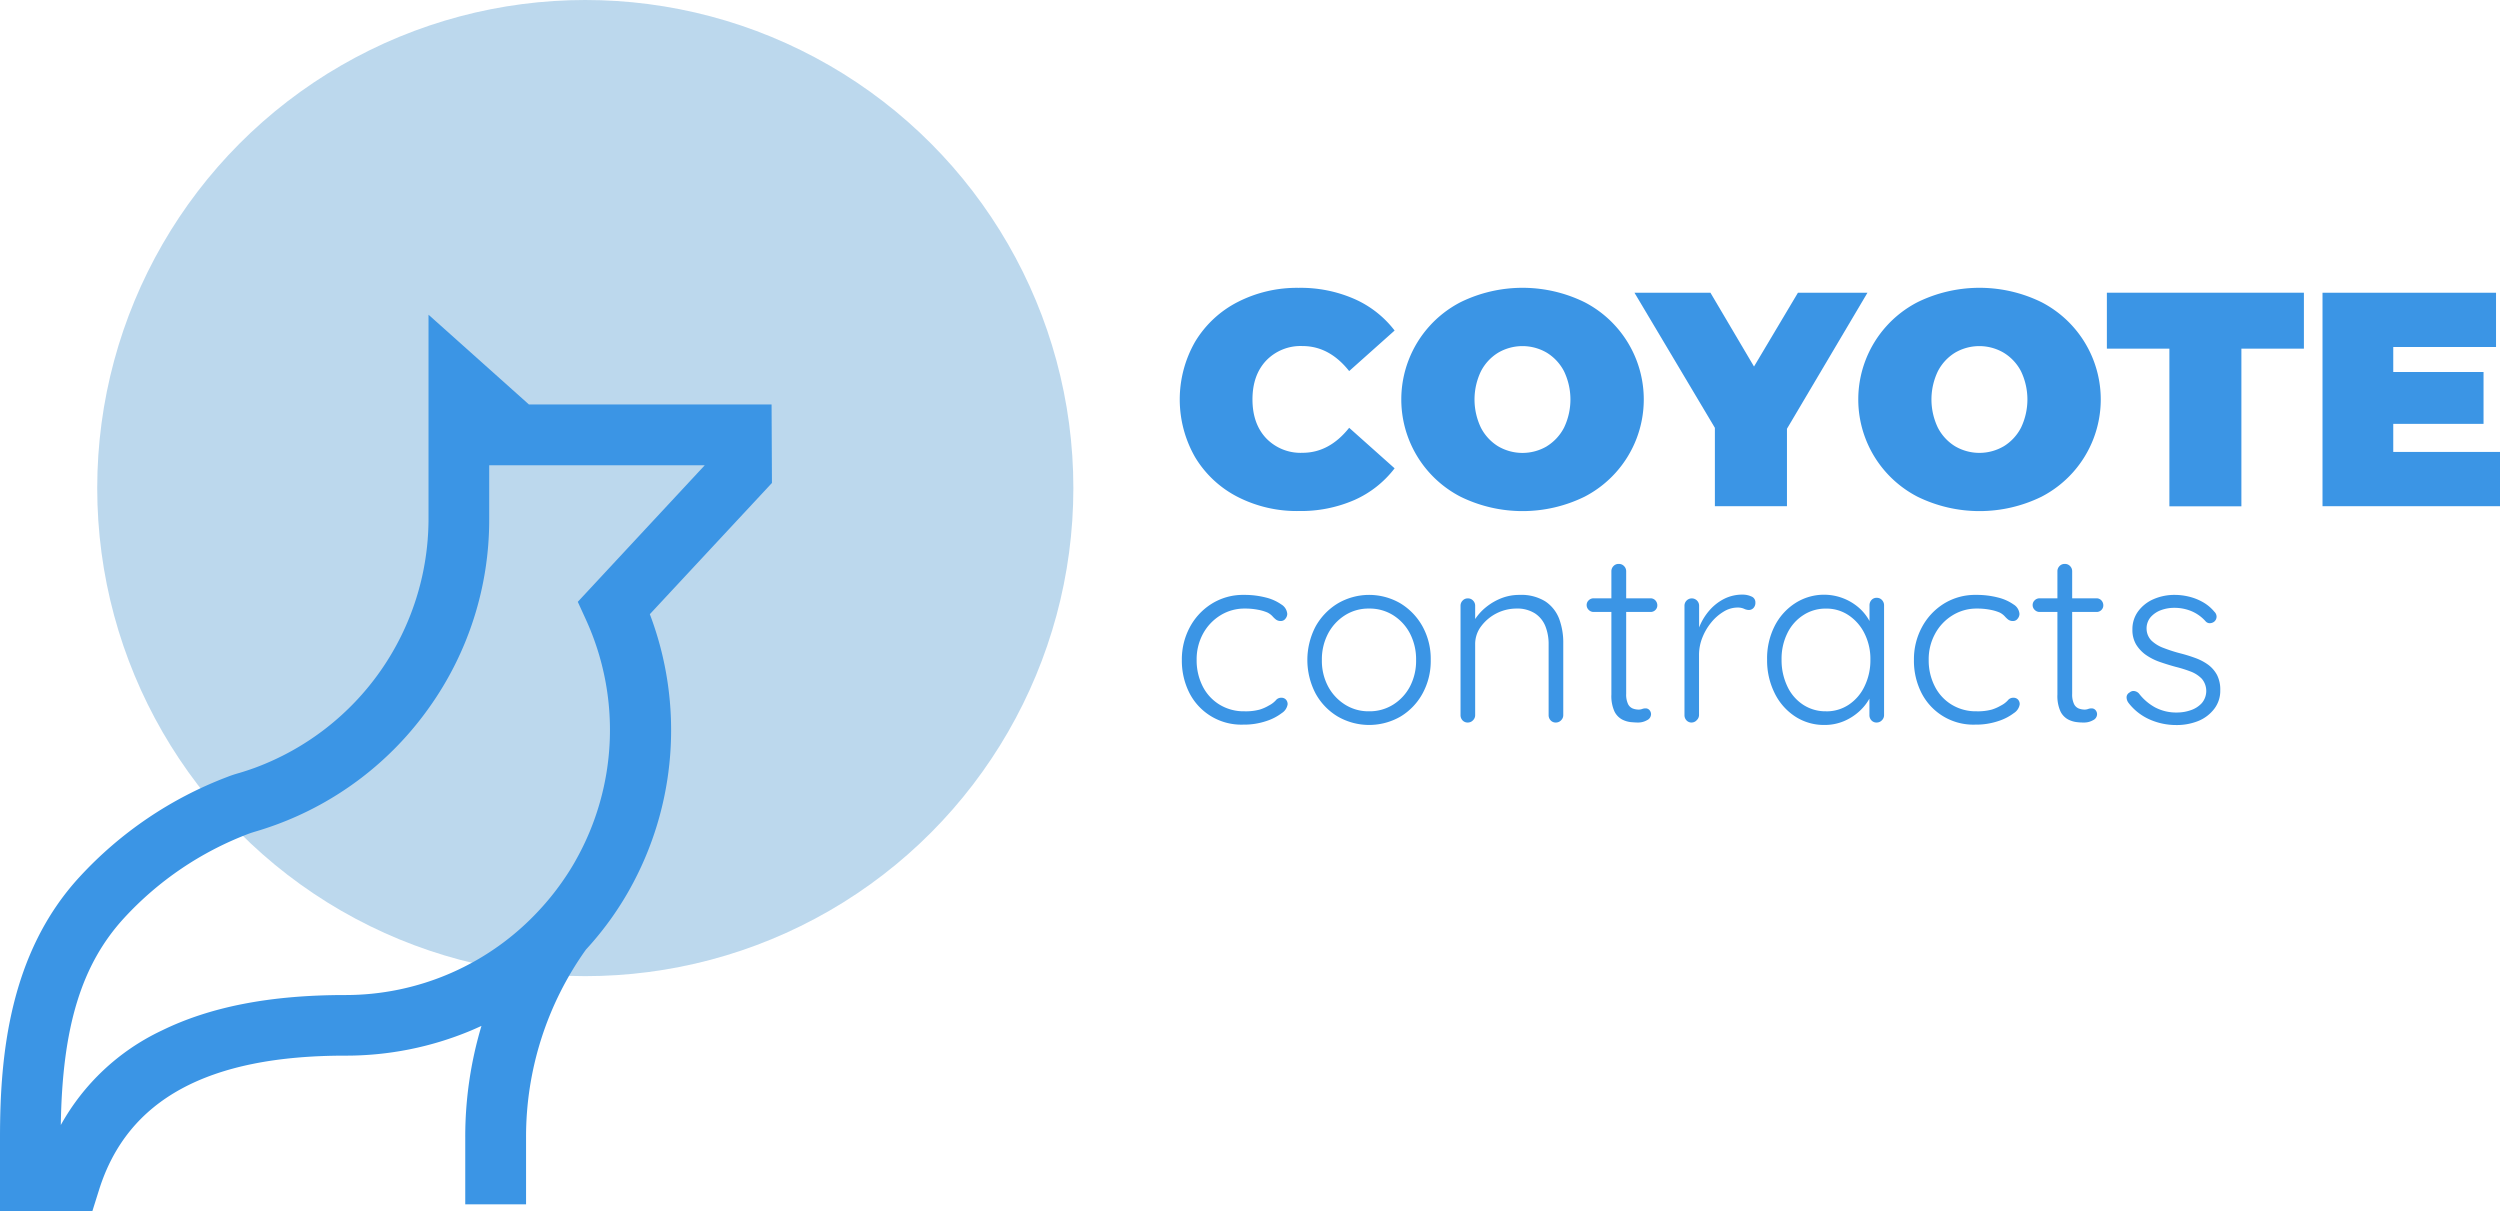 <svg xmlns="http://www.w3.org/2000/svg" viewBox="0 0 616.66 298.72"><defs><style>.cls-1{isolation:isolate;}.cls-2{fill:#bcd8ed;mix-blend-mode:multiply;}.cls-3{fill:#3b95e5;}</style></defs><title>Asset 19</title><g class="cls-1"><g id="Layer_2" data-name="Layer 2"><g id="Layer_1-2" data-name="Layer 1"><circle class="cls-2" cx="144.37" cy="120.39" r="120.39"/><path class="cls-3" d="M190.32,99.77H130.47L105.7,77.63v50.42A65.55,65.55,0,0,1,62.84,189.4c-1.24.45-2.53.88-3.82,1.26-1,.28-2,.6-3,1a95.61,95.61,0,0,0-36.36,24.61C2.23,235.18,0,260.56,0,280.55v18.17H22.79l1.65-5.25c7-22.26,26.83-33.08,60.7-33.08a79.86,79.86,0,0,0,31-6.18c.88-.37,1.75-.76,2.62-1.16a95.21,95.21,0,0,0-4,27.5v16.52h15V280.55a79.45,79.45,0,0,1,14.77-46.32,79.33,79.33,0,0,0,6.46-8c1.5-2.14,2.9-4.34,4.15-6.56a80.5,80.5,0,0,0,5.15-68.17l30.12-32.37Zm-47.8,48.68L144.6,153A65.44,65.44,0,0,1,142,212.23c-1,1.81-2.16,3.61-3.38,5.35a64.29,64.29,0,0,1-5.55,6.86,65,65,0,0,1-47.94,21c-18.46,0-33.28,2.88-45.32,8.8A55.57,55.57,0,0,0,15,277.5c.36-24.23,5.1-39.62,15.64-51.09a80.54,80.54,0,0,1,30.63-20.73c.62-.23,1.33-.45,2-.65,1.59-.47,3.17-1,4.71-1.56a80.05,80.05,0,0,0,37.87-28.93,79.73,79.73,0,0,0,14.82-46.49V114.76h53.17Z"/><path class="cls-3" d="M305.29,122.57a26.12,26.12,0,0,1-10.49-9.78,28.64,28.64,0,0,1,0-28.51,26.12,26.12,0,0,1,10.49-9.78,32,32,0,0,1,15-3.5A33,33,0,0,1,334,73.71,25.39,25.39,0,0,1,344,81.53l-11.21,10q-4.89-6.17-11.51-6.17a11.76,11.76,0,0,0-8.95,3.57q-3.39,3.59-3.39,9.59c0,4,1.13,7.21,3.39,9.6a11.76,11.76,0,0,0,8.95,3.57q6.61,0,11.51-6.17l11.21,10a25.48,25.48,0,0,1-9.93,7.82,33,33,0,0,1-13.69,2.71A32,32,0,0,1,305.29,122.57Z"/><path class="cls-3" d="M360.28,122.53a27,27,0,0,1,0-48,34.73,34.73,0,0,1,30.55,0,27,27,0,0,1,0,48,34.73,34.73,0,0,1-30.55,0Zm21.26-12.45a11.73,11.73,0,0,0,4.25-4.59,16.1,16.1,0,0,0,0-13.91A11.66,11.66,0,0,0,381.54,87a11.87,11.87,0,0,0-12,0,11.59,11.59,0,0,0-4.25,4.59,16.1,16.1,0,0,0,0,13.91,11.65,11.65,0,0,0,4.25,4.59,11.87,11.87,0,0,0,12,0Z"/><path class="cls-3" d="M440.78,105.76v19.1H423V105.53L403.16,72.2H421.9l10.75,18.21L443.49,72.2h17.15Z"/><path class="cls-3" d="M473,122.53a27,27,0,0,1,0-48,34.73,34.73,0,0,1,30.55,0,27,27,0,0,1,0,48,34.73,34.73,0,0,1-30.55,0Zm21.26-12.45a11.65,11.65,0,0,0,4.25-4.59,16.1,16.1,0,0,0,0-13.91A11.59,11.59,0,0,0,494.23,87a11.87,11.87,0,0,0-12,0A11.59,11.59,0,0,0,478,91.58a16.1,16.1,0,0,0,0,13.91,11.65,11.65,0,0,0,4.25,4.59,11.87,11.87,0,0,0,12,0Z"/><path class="cls-3" d="M535.11,86H519.69V72.2h48.6V86H552.87v38.89H535.11Z"/><path class="cls-3" d="M616.66,111.47v13.39H572.88V72.2h42.8V85.59H590.33v6.17H612.6v12.79H590.33v6.92Z"/><path class="cls-3" d="M306.87,146.74a20.93,20.93,0,0,1,5.3.63,11.45,11.45,0,0,1,3.88,1.72,3,3,0,0,1,1.47,2.35,1.87,1.87,0,0,1-.45,1.17,1.37,1.37,0,0,1-1.11.57,1.92,1.92,0,0,1-1.23-.36,6.29,6.29,0,0,1-.88-.84,4.27,4.27,0,0,0-1.26-.91,10.87,10.87,0,0,0-2.26-.66,16.43,16.43,0,0,0-3.28-.3A11.23,11.23,0,0,0,301,151.8a12.1,12.1,0,0,0-4.27,4.54,13.16,13.16,0,0,0-1.56,6.41,14.13,14.13,0,0,0,1.47,6.5,11.18,11.18,0,0,0,4.15,4.54,11.45,11.45,0,0,0,6.17,1.66,13.19,13.19,0,0,0,3.76-.42,10.27,10.27,0,0,0,2.26-1,6,6,0,0,0,1.72-1.29,1.65,1.65,0,0,1,1.35-.63,1.48,1.48,0,0,1,1.14.45,1.65,1.65,0,0,1,.42,1.17,3.11,3.11,0,0,1-1.41,2.14,12.73,12.73,0,0,1-3.88,2,17.2,17.2,0,0,1-5.72.87A14.36,14.36,0,0,1,293.42,171a17.6,17.6,0,0,1-1.9-8.22,16.75,16.75,0,0,1,1.93-8,15.28,15.28,0,0,1,5.36-5.81A14.55,14.55,0,0,1,306.87,146.74Z"/><path class="cls-3" d="M352.91,162.81a16.63,16.63,0,0,1-2,8.22,15,15,0,0,1-5.44,5.71,15.48,15.48,0,0,1-15.5,0,15,15,0,0,1-5.48-5.71,17.87,17.87,0,0,1,0-16.47,15.33,15.33,0,0,1,5.48-5.71,15.29,15.29,0,0,1,15.5,0,15.31,15.31,0,0,1,5.44,5.71A16.59,16.59,0,0,1,352.91,162.81Zm-3.61,0a13.85,13.85,0,0,0-1.5-6.53,11.68,11.68,0,0,0-4.13-4.51,10.9,10.9,0,0,0-6-1.66,10.78,10.78,0,0,0-5.92,1.66,11.91,11.91,0,0,0-4.16,4.51,13.63,13.63,0,0,0-1.53,6.53,13.45,13.45,0,0,0,1.53,6.5,11.89,11.89,0,0,0,4.16,4.48,10.78,10.78,0,0,0,5.92,1.66,10.9,10.9,0,0,0,6-1.66,11.67,11.67,0,0,0,4.13-4.48A13.67,13.67,0,0,0,349.3,162.81Z"/><path class="cls-3" d="M374.82,146.74a11.21,11.21,0,0,1,6.35,1.6,9,9,0,0,1,3.43,4.33,16.78,16.78,0,0,1,1,6.05v17.69a1.73,1.73,0,0,1-.54,1.26,1.71,1.71,0,0,1-1.27.55,1.65,1.65,0,0,1-1.32-.55,1.84,1.84,0,0,1-.48-1.26V158.9a11.87,11.87,0,0,0-.78-4.39,6.81,6.81,0,0,0-2.56-3.19,8.13,8.13,0,0,0-4.67-1.21,10.91,10.91,0,0,0-8.66,4.4,7.23,7.23,0,0,0-1.45,4.39v17.51a1.73,1.73,0,0,1-.54,1.26,1.7,1.7,0,0,1-1.26.55,1.67,1.67,0,0,1-1.33-.55,1.84,1.84,0,0,1-.48-1.26v-27a1.78,1.78,0,0,1,.51-1.26,1.69,1.69,0,0,1,1.3-.55,1.67,1.67,0,0,1,1.29.55,1.78,1.78,0,0,1,.51,1.26v5.06l-1.38,2.16a7.82,7.82,0,0,1,1.23-3.7,13,13,0,0,1,2.86-3.19,14.25,14.25,0,0,1,3.88-2.23A12.09,12.09,0,0,1,374.82,146.74Z"/><path class="cls-3" d="M393.11,147.58h14a1.62,1.62,0,0,1,1.21.51,1.77,1.77,0,0,1,.48,1.24,1.56,1.56,0,0,1-.48,1.14,1.64,1.64,0,0,1-1.21.48h-14a1.68,1.68,0,0,1-1.23-.51,1.61,1.61,0,0,1-.51-1.17,1.58,1.58,0,0,1,.51-1.2A1.7,1.7,0,0,1,393.11,147.58Zm6.2-8.48a1.7,1.7,0,0,1,1.29.54,1.79,1.79,0,0,1,.52,1.26v30.22a5.51,5.51,0,0,0,.45,2.52,2.22,2.22,0,0,0,1.17,1.12,4.08,4.08,0,0,0,1.44.27,2.42,2.42,0,0,0,.88-.15,2.41,2.41,0,0,1,.87-.15,1.23,1.23,0,0,1,.93.42,1.52,1.52,0,0,1,.39,1.08,1.67,1.67,0,0,1-1,1.42,4.4,4.4,0,0,1-2.29.57q-.54,0-1.62-.09a6.15,6.15,0,0,1-2.23-.66,4.49,4.49,0,0,1-1.89-2,9.21,9.21,0,0,1-.75-4.15V140.9a1.78,1.78,0,0,1,.51-1.26A1.7,1.7,0,0,1,399.31,139.1Z"/><path class="cls-3" d="M417.3,178.22a1.65,1.65,0,0,1-1.32-.55,1.84,1.84,0,0,1-.48-1.26v-27a1.78,1.78,0,0,1,.51-1.26,1.8,1.8,0,0,1,2.59,0,1.78,1.78,0,0,1,.51,1.26v9l-.9.18a13.87,13.87,0,0,1,1.05-4.19,14.27,14.27,0,0,1,2.38-3.82,12.09,12.09,0,0,1,3.58-2.83,9.94,9.94,0,0,1,4.66-1.08,5.2,5.2,0,0,1,2.11.45,1.53,1.53,0,0,1,1,1.48,1.87,1.87,0,0,1-.48,1.38,1.56,1.56,0,0,1-1.14.48,2.82,2.82,0,0,1-1.18-.3,3.86,3.86,0,0,0-1.65-.3,6.58,6.58,0,0,0-3.37,1,11.68,11.68,0,0,0-3.07,2.68,14,14,0,0,0-2.2,3.76,11.47,11.47,0,0,0-.81,4.19v14.86a1.73,1.73,0,0,1-.54,1.26A1.71,1.71,0,0,1,417.3,178.22Z"/><path class="cls-3" d="M462.92,147.46a1.69,1.69,0,0,1,1.3.55,1.85,1.85,0,0,1,.51,1.32v27.08a1.73,1.73,0,0,1-.54,1.26,1.71,1.71,0,0,1-1.27.55,1.65,1.65,0,0,1-1.32-.55,1.84,1.84,0,0,1-.48-1.26v-7.16l1-.48a7.26,7.26,0,0,1-.93,3.43,12.47,12.47,0,0,1-2.56,3.25,13.35,13.35,0,0,1-3.82,2.44,12.16,12.16,0,0,1-4.78.93,12.94,12.94,0,0,1-7.26-2.11,14.45,14.45,0,0,1-5.05-5.78,18.06,18.06,0,0,1-1.84-8.24,17.61,17.61,0,0,1,1.87-8.28,14.49,14.49,0,0,1,5.05-5.62,13.13,13.13,0,0,1,15.95,1.32,12,12,0,0,1,2.65,3.58,9.65,9.65,0,0,1,1,4.19l-1.26-.91v-7.64a1.92,1.92,0,0,1,.48-1.32A1.65,1.65,0,0,1,462.92,147.46Zm-12.51,28a9.85,9.85,0,0,0,5.65-1.66,11.18,11.18,0,0,0,3.88-4.57,14.69,14.69,0,0,0,1.42-6.53,14,14,0,0,0-1.42-6.38,11.53,11.53,0,0,0-3.88-4.51,9.73,9.73,0,0,0-5.65-1.69,10,10,0,0,0-5.63,1.63,11,11,0,0,0-3.91,4.45,14.26,14.26,0,0,0-1.42,6.5,15,15,0,0,0,1.39,6.53,10.88,10.88,0,0,0,3.88,4.57A10,10,0,0,0,450.41,175.45Z"/><path class="cls-3" d="M487.48,146.74a20.85,20.85,0,0,1,5.29.63,11.51,11.51,0,0,1,3.89,1.72,3,3,0,0,1,1.47,2.35,1.87,1.87,0,0,1-.45,1.17,1.37,1.37,0,0,1-1.11.57,1.93,1.93,0,0,1-1.24-.36,6.83,6.83,0,0,1-.87-.84,4.27,4.27,0,0,0-1.26-.91,11.06,11.06,0,0,0-2.26-.66,16.5,16.5,0,0,0-3.28-.3,11.23,11.23,0,0,0-6.08,1.69,12,12,0,0,0-4.27,4.54,13.06,13.06,0,0,0-1.57,6.41,14,14,0,0,0,1.48,6.5,11.11,11.11,0,0,0,4.15,4.54,11.42,11.42,0,0,0,6.17,1.66,13.24,13.24,0,0,0,3.76-.42,10.71,10.71,0,0,0,2.26-1,5.81,5.81,0,0,0,1.71-1.29,1.66,1.66,0,0,1,1.36-.63,1.48,1.48,0,0,1,1.14.45,1.65,1.65,0,0,1,.42,1.17,3.11,3.11,0,0,1-1.41,2.14,12.8,12.8,0,0,1-3.89,2,17.13,17.13,0,0,1-5.71.87A14.33,14.33,0,0,1,474,171a17.48,17.48,0,0,1-1.9-8.22,16.63,16.63,0,0,1,1.93-8,15.34,15.34,0,0,1,5.35-5.81A14.61,14.61,0,0,1,487.48,146.74Z"/><path class="cls-3" d="M503.13,147.58h14a1.62,1.62,0,0,1,1.2.51,1.77,1.77,0,0,1,.48,1.24,1.56,1.56,0,0,1-.48,1.14,1.63,1.63,0,0,1-1.2.48h-14a1.68,1.68,0,0,1-1.24-.51,1.61,1.61,0,0,1-.51-1.17,1.58,1.58,0,0,1,.51-1.2A1.7,1.7,0,0,1,503.13,147.58Zm6.19-8.48a1.7,1.7,0,0,1,1.3.54,1.78,1.78,0,0,1,.51,1.26v30.22a5.51,5.51,0,0,0,.45,2.52,2.22,2.22,0,0,0,1.17,1.12,4.17,4.17,0,0,0,1.45.27,2.41,2.41,0,0,0,.87-.15,2.41,2.41,0,0,1,.87-.15,1.25,1.25,0,0,1,.94.42,1.52,1.52,0,0,1,.39,1.08,1.66,1.66,0,0,1-1,1.42,4.38,4.38,0,0,1-2.28.57c-.36,0-.9,0-1.63-.09a6.1,6.1,0,0,1-2.22-.66,4.46,4.46,0,0,1-1.9-2,9.21,9.21,0,0,1-.75-4.15V140.9a1.78,1.78,0,0,1,.51-1.26A1.7,1.7,0,0,1,509.32,139.1Z"/><path class="cls-3" d="M525,173.34a2.35,2.35,0,0,1-.45-1.41,1.36,1.36,0,0,1,.75-1.12,1.42,1.42,0,0,1,1.11-.36,1.92,1.92,0,0,1,1.18.6,12.78,12.78,0,0,0,3.94,3.41,11.14,11.14,0,0,0,5.51,1.29,10.24,10.24,0,0,0,3.34-.57,6.47,6.47,0,0,0,2.73-1.75,4.66,4.66,0,0,0,0-6,7.48,7.48,0,0,0-2.79-1.8,31.21,31.21,0,0,0-3.65-1.14c-1.36-.37-2.68-.78-4-1.24a14.12,14.12,0,0,1-3.4-1.74,8.78,8.78,0,0,1-2.38-2.56,7,7,0,0,1-.9-3.67,7.41,7.41,0,0,1,1.39-4.46,9.27,9.27,0,0,1,3.76-3,12.86,12.86,0,0,1,5.38-1.08,14.88,14.88,0,0,1,3.25.39,13.06,13.06,0,0,1,3.43,1.3,10.19,10.19,0,0,1,3,2.46,1.71,1.71,0,0,1,.55,1.24,1.63,1.63,0,0,1-.61,1.23,1.8,1.8,0,0,1-1.11.36,1.34,1.34,0,0,1-1-.48,9.75,9.75,0,0,0-3.43-2.47,10.89,10.89,0,0,0-4.28-.84,9.39,9.39,0,0,0-3.28.57,6.34,6.34,0,0,0-2.55,1.72,4.3,4.3,0,0,0-1,3,4.19,4.19,0,0,0,1.24,2.83,8.7,8.7,0,0,0,3,1.8,36.49,36.49,0,0,0,4.12,1.32,37.16,37.16,0,0,1,3.7,1.15,12.88,12.88,0,0,1,3.13,1.65,7.69,7.69,0,0,1,2.17,2.5,7.94,7.94,0,0,1,.81,3.79,7.29,7.29,0,0,1-1.48,4.58,9.4,9.4,0,0,1-3.94,3,14.19,14.19,0,0,1-5.48,1,16.06,16.06,0,0,1-6.28-1.27A13.42,13.42,0,0,1,525,173.34Z"/></g></g></g></svg>